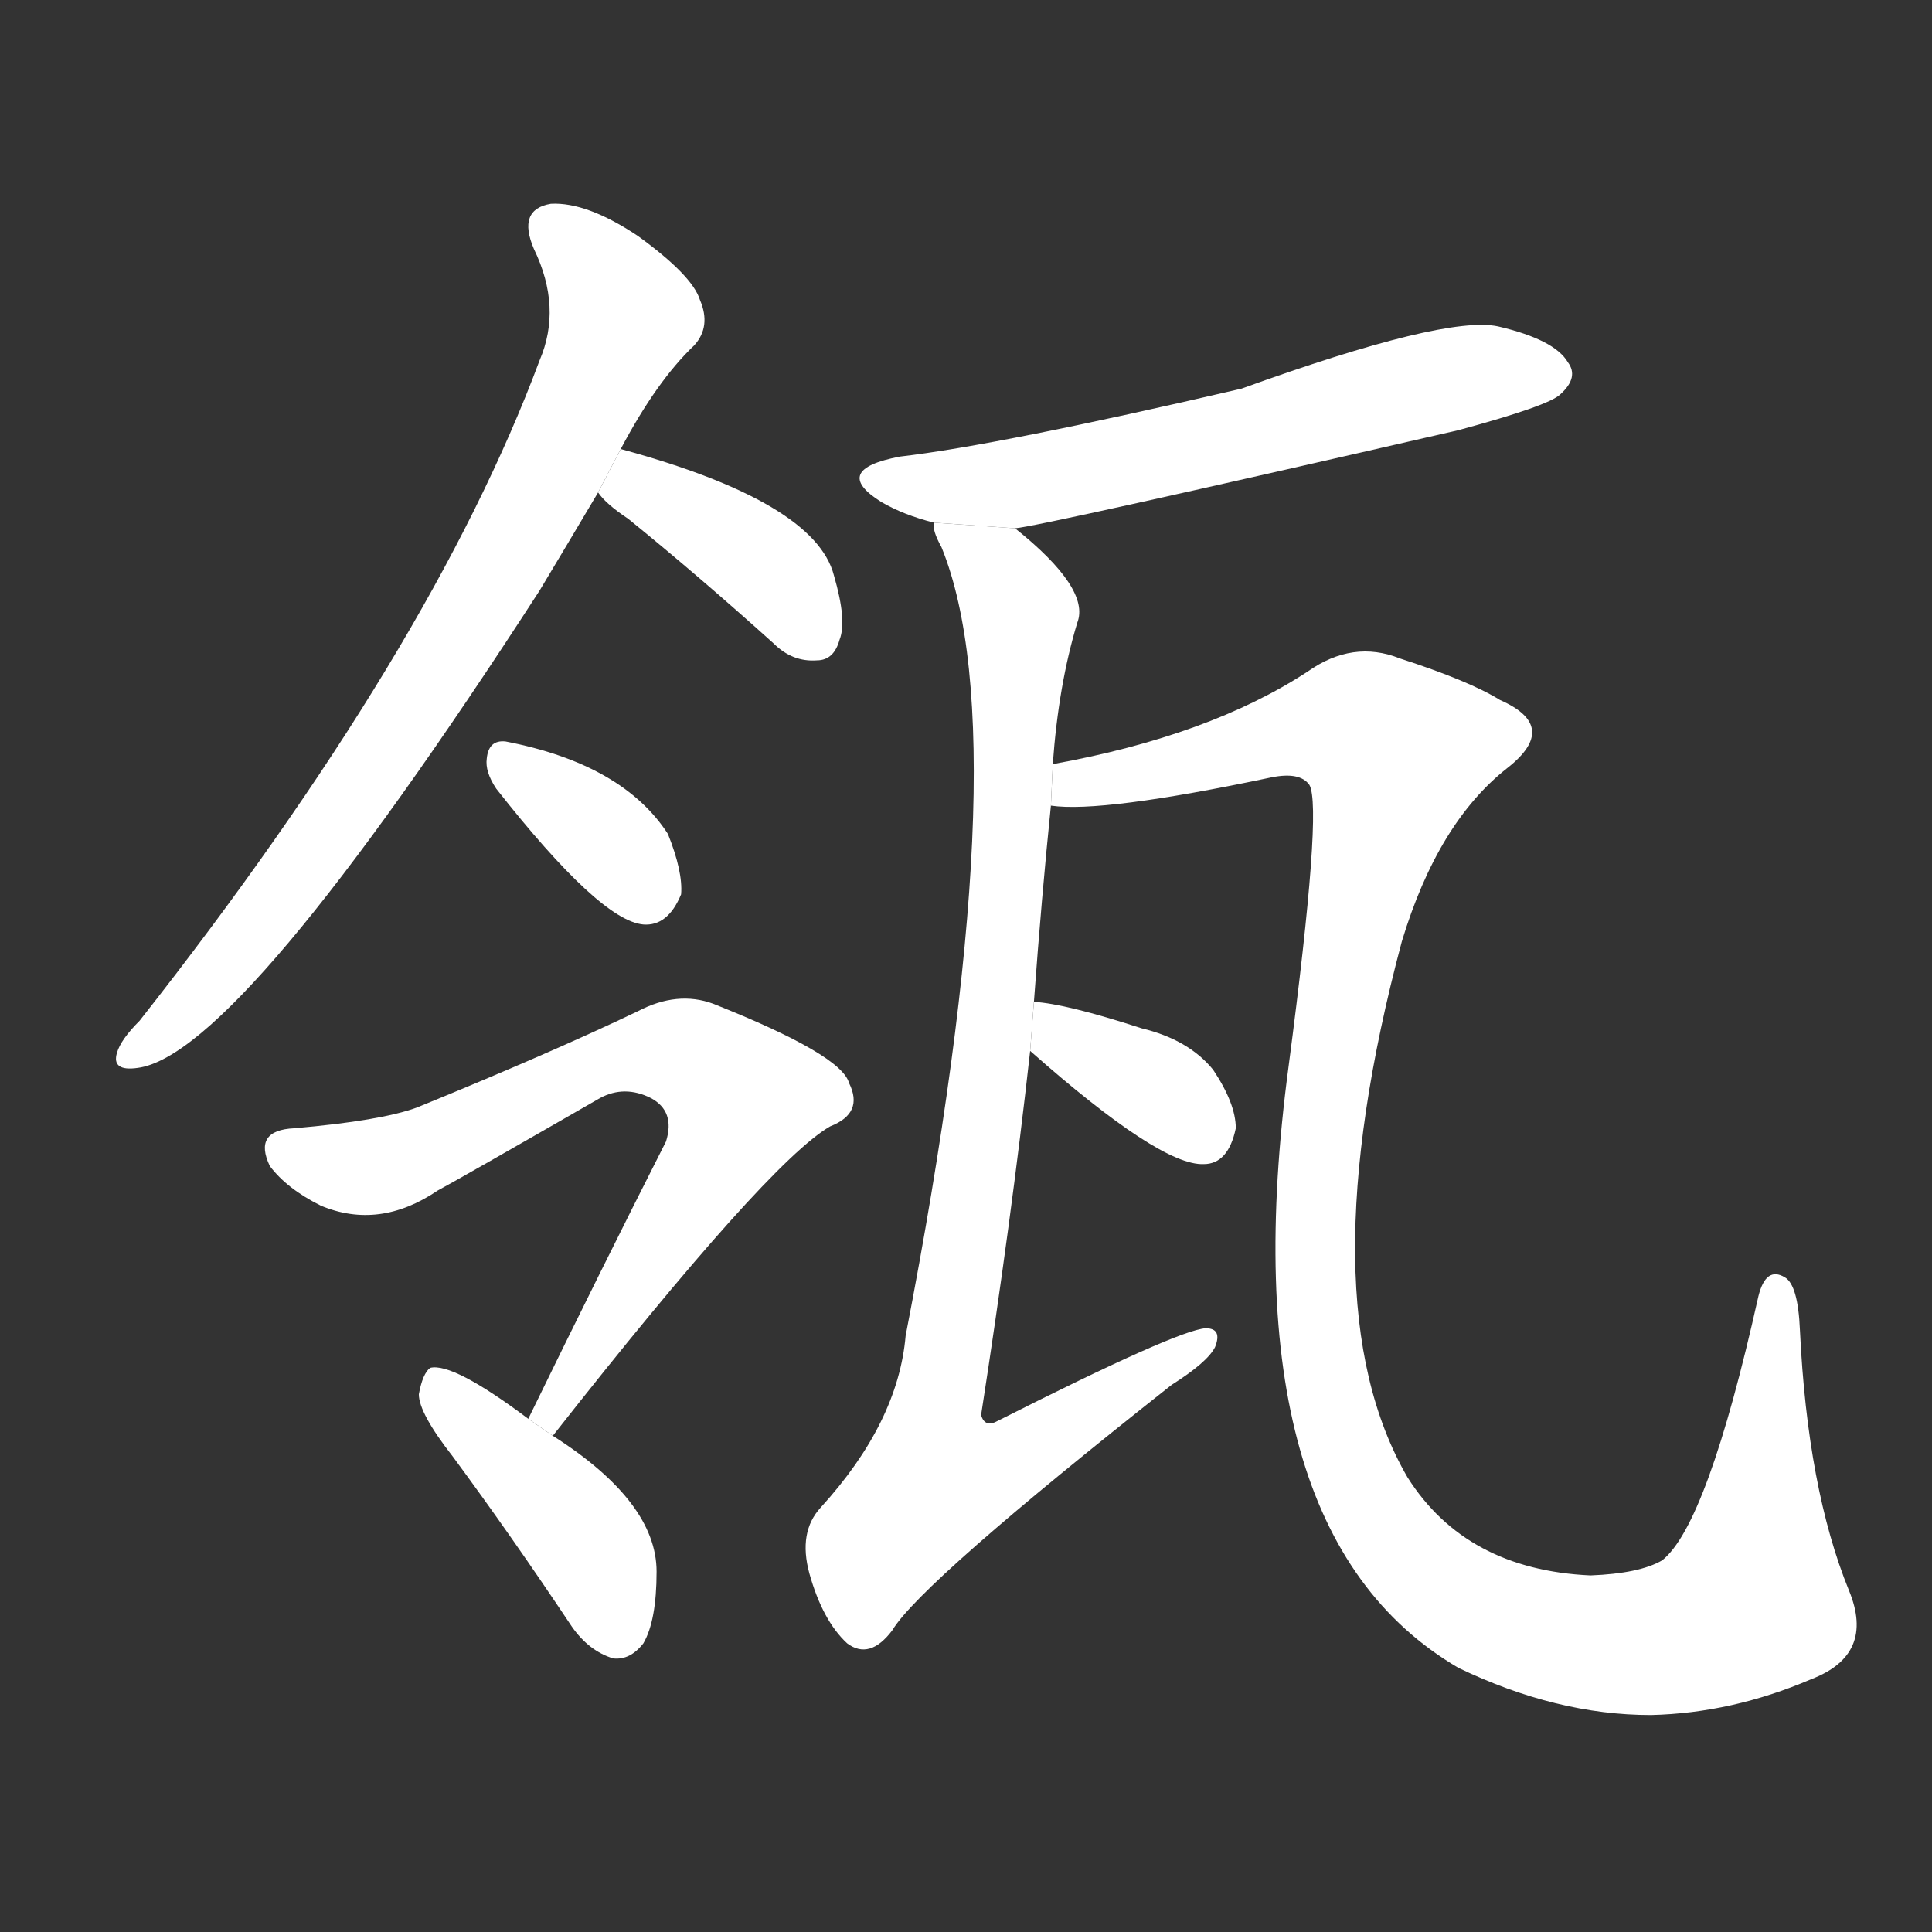 <!-- u74f4_ling2_concave_channels_of_tiling_a_long -->
<!-- 74F4 -->
<!--  -->
<!--  -->
<svg viewBox="0 0 1024 1024">
  <rect x="0" y="0" width="1024" height="1024" fill="#333333" stroke="none"/>
  <g transform="scale(1, -1) translate(0, -900)">
    <path fill="#FFFFFF" d="M 329 662 Q 348 698 368 717 Q 377 727 371 741 Q 367 754 338 775 Q 311 793 292 792 Q 274 789 283 768 Q 298 737 286 709 Q 229 556 74 359 Q 64 349 62 342 Q 59 332 73 334 Q 127 341 286 587 Q 301 612 317 639 L 329 662 Z"></path>
    <path fill="#FFFFFF" d="M 317 639 Q 321 633 333 625 Q 370 595 410 559 Q 420 549 433 550 Q 442 550 445 561 Q 449 571 442 595 Q 432 634 329 662 L 317 639 Z"></path>
    <path fill="#FFFFFF" d="M 263 482 Q 318 412 341 410 Q 354 409 361 426 Q 362 438 354 458 Q 330 495 268 507 Q 259 508 258 498 Q 257 491 263 482 Z"></path>
    <path fill="#FFFFFF" d="M 293 139 Q 407 284 440 303 Q 458 310 450 326 Q 446 341 378 368 Q 359 375 338 364 Q 292 342 221 313 Q 202 306 156 302 Q 134 301 143 282 Q 152 270 170 261 Q 201 248 232 269 Q 245 276 318 318 Q 331 325 345 318 Q 358 311 353 295 Q 319 228 280 148 L 293 139 Z"></path>
    <path fill="#FFFFFF" d="M 280 148 Q 240 178 228 175 Q 224 172 222 161 Q 222 151 240 128 Q 271 86 303 38 Q 312 25 325 21 Q 334 20 341 29 Q 348 41 348 67 Q 348 104 293 139 L 280 148 Z"></path>
    <path fill="#FFFFFF" d="M 538 620 Q 551 621 773 672 Q 821 685 827 691 Q 837 700 831 708 Q 824 720 794 727 Q 766 733 658 694 Q 529 664 477 658 Q 440 651 467 634 Q 479 627 495 623 L 538 620 Z"></path>
    <path fill="#FFFFFF" d="M 548 369 Q 552 424 557 473 L 558 495 Q 561 537 571 570 Q 578 588 538 620 L 495 623 Q 494 619 499 610 Q 541 507 480 192 Q 476 146 435 101 Q 423 88 429 66 Q 436 41 449 29 Q 461 20 473 36 Q 488 61 621 166 Q 640 178 644 186 Q 648 196 639 196 Q 624 195 529 147 Q 522 143 520 150 Q 536 253 546 343 L 548 369 Z"></path>
    <path fill="#FFFFFF" d="M 557 473 Q 584 469 674 488 Q 689 491 694 484 Q 701 472 683 335 Q 650 88 773 16 Q 825 -9 875 -9 Q 918 -8 960 10 Q 994 23 980 57 Q 958 111 954 195 Q 953 219 946 223 Q 936 229 932 213 Q 905 92 881 73 Q 869 66 843 65 Q 777 68 746 117 Q 692 210 743 401 Q 762 464 799 493 Q 827 515 795 529 Q 779 539 742 551 Q 717 561 693 544 Q 641 510 558 495 L 557 473 Z"></path>
    <path fill="#FFFFFF" d="M 546 343 Q 615 282 638 283 Q 651 283 655 302 Q 655 315 643 333 Q 630 349 605 355 Q 565 368 548 369 L 546 343 Z"></path>
  </g>
</svg>
